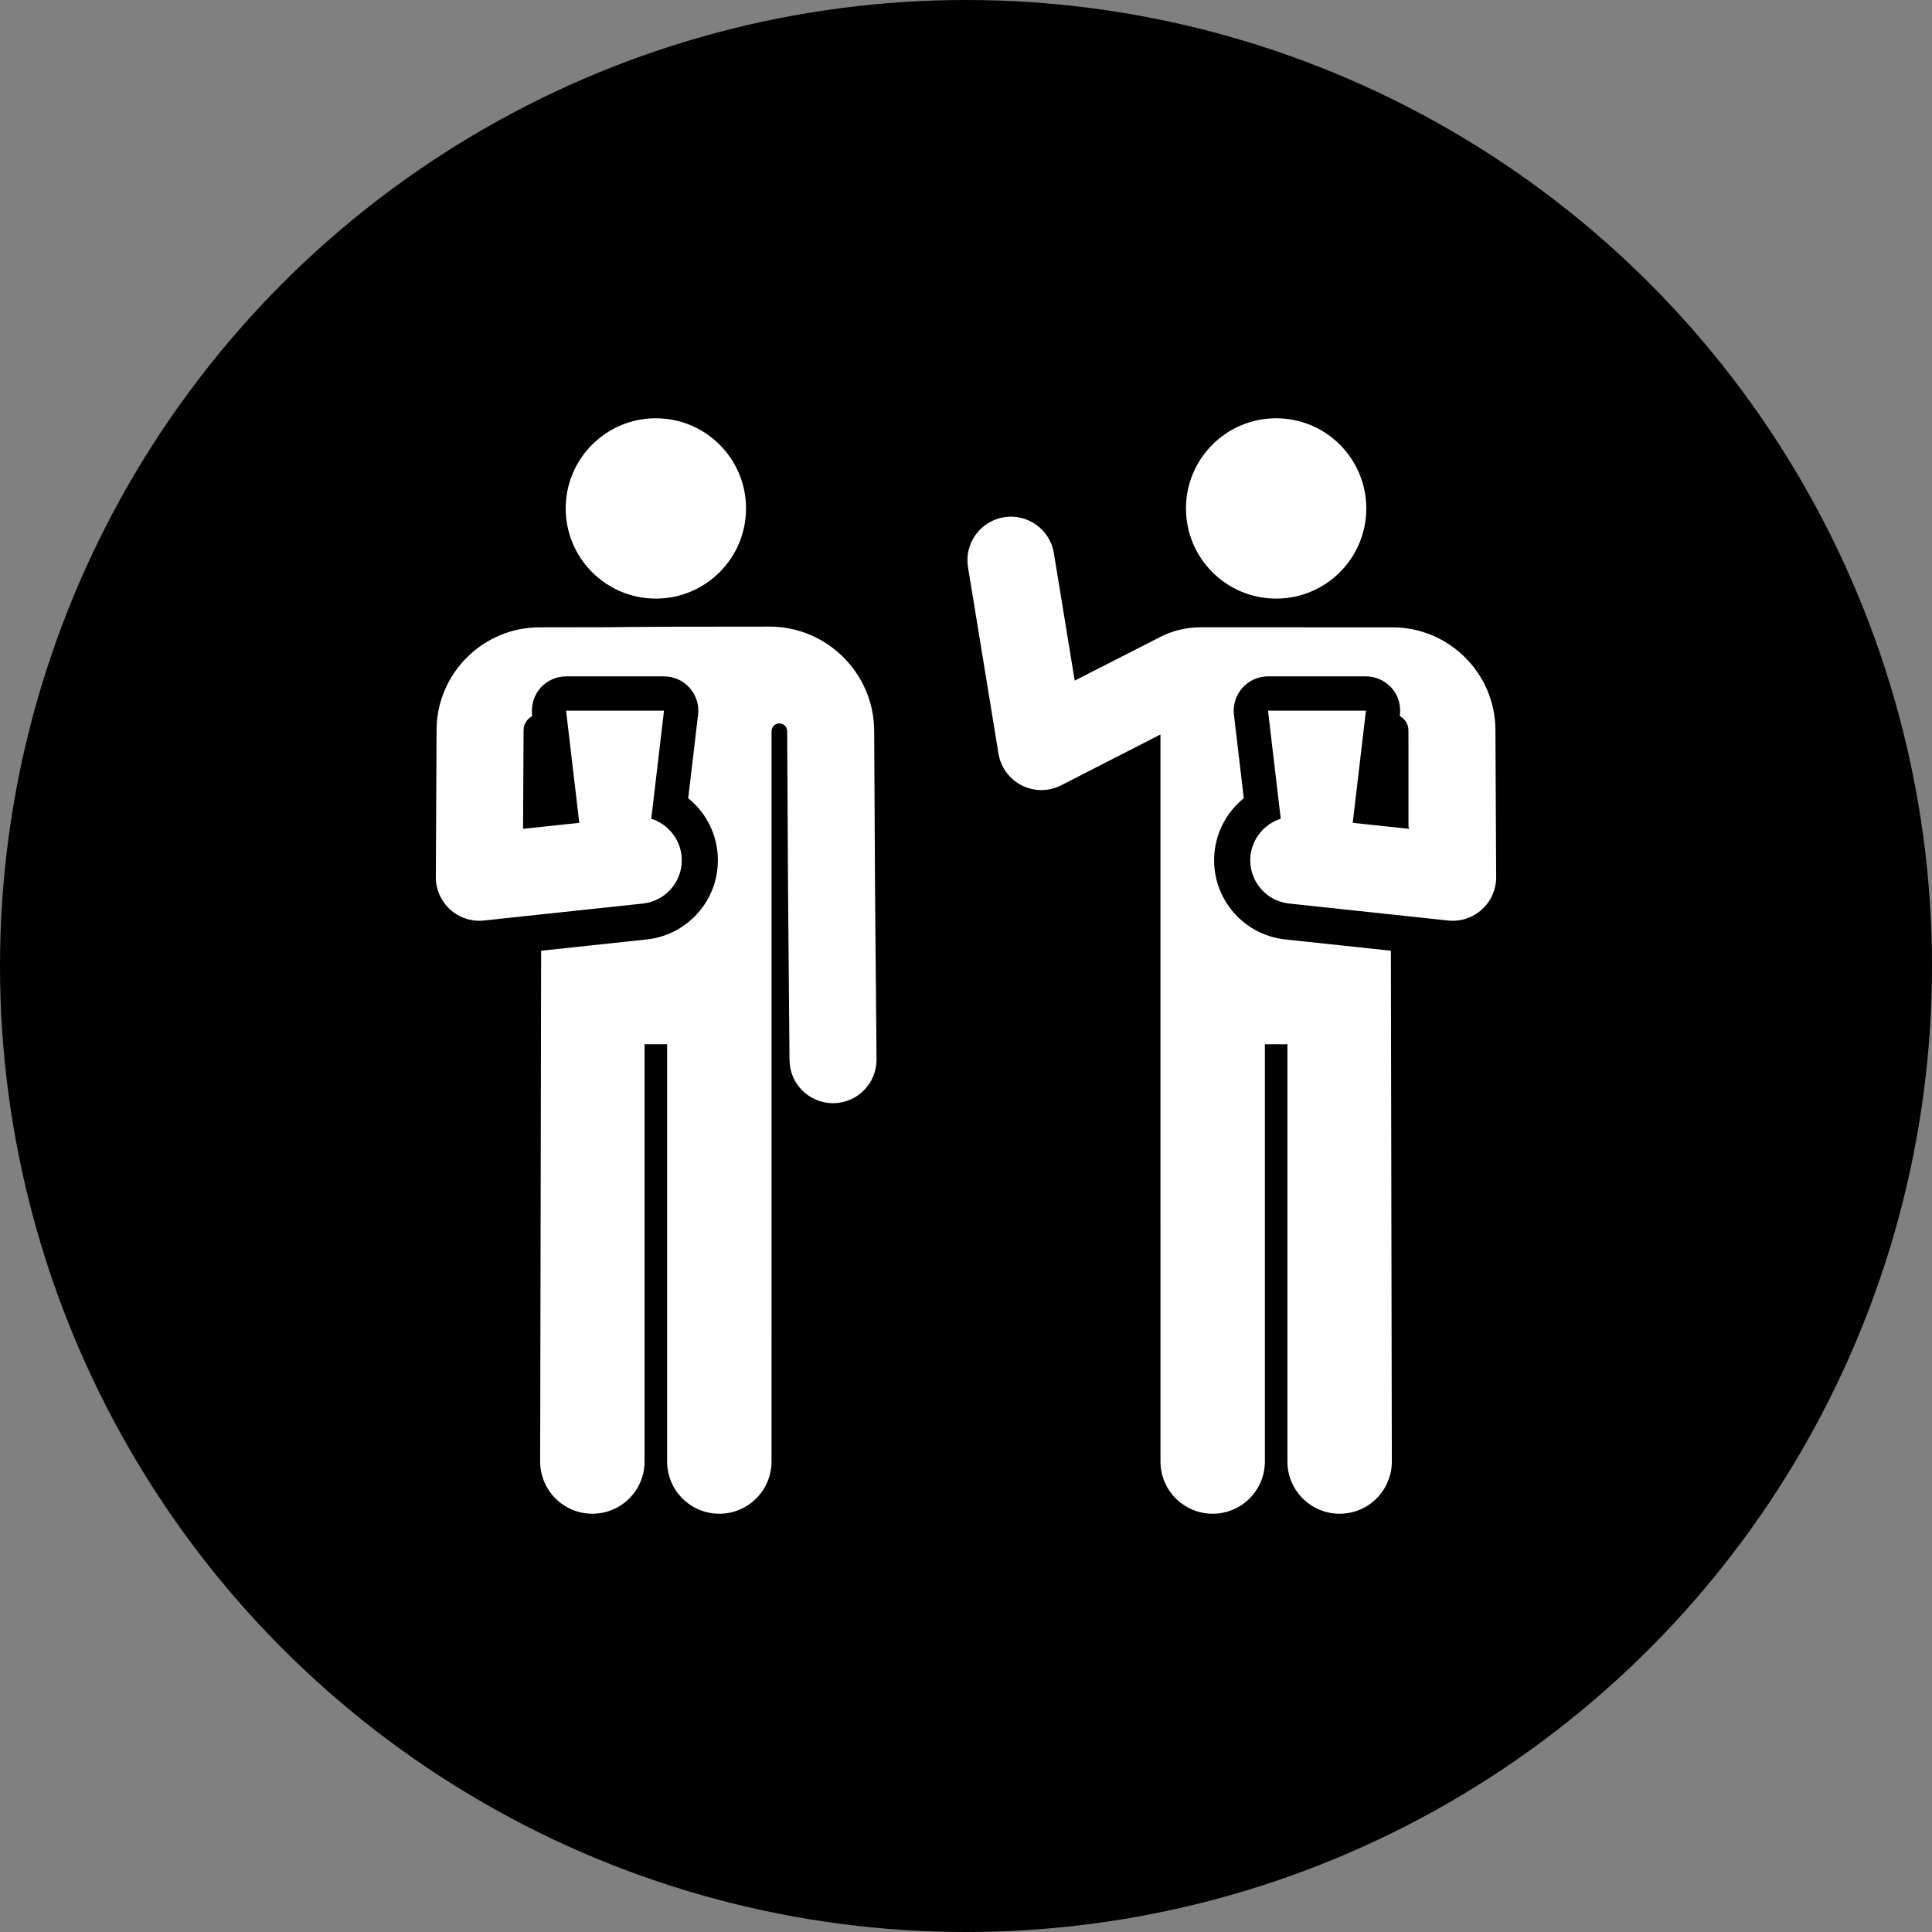 <svg width="97" height="97" viewBox="0 0 97 97" xmlns="http://www.w3.org/2000/svg">
<rect x="0" y="0" width="97" height="97" fill="#808080" stroke="none"/>
<circle cx="48.5" cy="48.5" r="48.5" fill="inherit"/>
<g clip-path="url(#clip0)">
<path d="M64.071 30.054C66.571 30.054 68.598 28.027 68.598 25.527C68.598 23.027 66.571 21 64.071 21C61.571 21 59.544 23.027 59.544 25.527C59.544 28.027 61.571 30.054 64.071 30.054Z" fill="white"/>
<path d="M75.081 36.639C75.067 33.804 72.748 31.497 69.912 31.497C64.852 31.497 61.94 31.494 60.255 31.496C59.555 31.497 58.876 31.662 58.253 31.98L53.958 34.172L52.912 27.773C52.717 26.582 51.595 25.775 50.404 25.969C49.214 26.164 48.406 27.287 48.601 28.477L50.13 37.834C50.243 38.523 50.678 39.117 51.301 39.432C51.923 39.746 52.659 39.745 53.281 39.426L58.263 36.876C58.263 36.876 58.264 70.755 58.264 73.379C58.264 74.826 59.438 76 60.885 76C62.333 76 63.506 74.826 63.506 73.379V52.429H64.638V73.379C64.638 74.826 65.811 76 67.259 76C68.707 76 69.88 74.826 69.88 73.379C69.88 72.555 69.832 48.556 69.832 47.733L64.53 47.167C62.335 46.932 60.745 44.963 60.98 42.767C61.097 41.668 61.65 40.721 62.447 40.078L61.953 35.883C61.895 35.394 62.049 34.904 62.376 34.537C62.703 34.169 63.171 33.959 63.663 33.959H68.58C69.055 33.959 69.508 34.157 69.833 34.502C69.844 34.514 69.856 34.525 69.867 34.537C70.197 34.908 70.35 35.375 70.281 35.956C70.536 36.089 70.712 36.355 70.713 36.661C70.717 37.383 70.716 36.638 70.716 41.554L70.737 41.512L70.738 41.613C69.26 41.455 69.775 41.51 67.916 41.312L68.58 35.681H63.663L64.303 41.108C63.455 41.374 62.873 42.121 62.783 42.96C62.655 44.16 63.523 45.236 64.723 45.364L72.702 46.216C73.319 46.282 73.936 46.083 74.399 45.665C74.86 45.248 75.121 44.655 75.118 44.033C75.115 43.285 75.085 37.382 75.081 36.639Z" fill="white"/>
<path d="M43.89 36.687C43.876 33.805 41.518 31.46 38.636 31.46C28.722 31.46 34.252 31.497 27.088 31.497C24.252 31.497 21.933 33.804 21.919 36.64C21.916 37.383 21.886 43.283 21.882 44.033C21.879 44.655 22.141 45.248 22.602 45.665C23.065 46.084 23.683 46.282 24.298 46.216L32.278 45.364C33.477 45.236 34.346 44.16 34.218 42.96C34.127 42.114 33.541 41.372 32.698 41.108L33.337 35.681H28.421L29.084 41.312C27.387 41.493 27.938 41.434 26.262 41.613C26.262 41.613 26.283 37.412 26.287 36.661C26.289 36.355 26.464 36.089 26.719 35.956C26.579 34.769 27.462 33.959 28.421 33.959H33.337C34.367 33.959 35.168 34.859 35.048 35.883L34.553 40.078C35.351 40.721 35.903 41.668 36.02 42.767C36.255 44.962 34.665 46.932 32.47 47.167L27.168 47.733C27.168 48.559 27.12 72.554 27.12 73.379C27.12 74.826 28.294 76 29.741 76C31.189 76 32.362 74.826 32.362 73.379V52.429H33.494V73.379C33.494 74.827 34.668 76 36.115 76C37.563 76 38.736 74.826 38.736 73.379C38.736 71.006 38.737 42.142 38.737 36.712C38.737 36.496 38.912 36.32 39.128 36.32C39.345 36.319 39.52 36.494 39.522 36.71C39.572 46.203 39.546 42.438 39.639 53.222C39.65 54.422 40.626 55.388 41.823 55.388C41.829 55.388 41.836 55.388 41.842 55.388C43.049 55.377 44.018 54.391 44.008 53.184C43.913 42.407 43.94 46.168 43.89 36.687Z" fill="white"/>
<path d="M32.929 30.054C35.429 30.054 37.456 28.027 37.456 25.527C37.456 23.027 35.429 21 32.929 21C30.429 21 28.402 23.027 28.402 25.527C28.402 28.027 30.429 30.054 32.929 30.054Z" fill="white"/>
</g>
<defs>
<clipPath id="clip0">
<rect width="55" height="55" fill="white" transform="translate(21 21)"/>
</clipPath>
</defs>
</svg>
